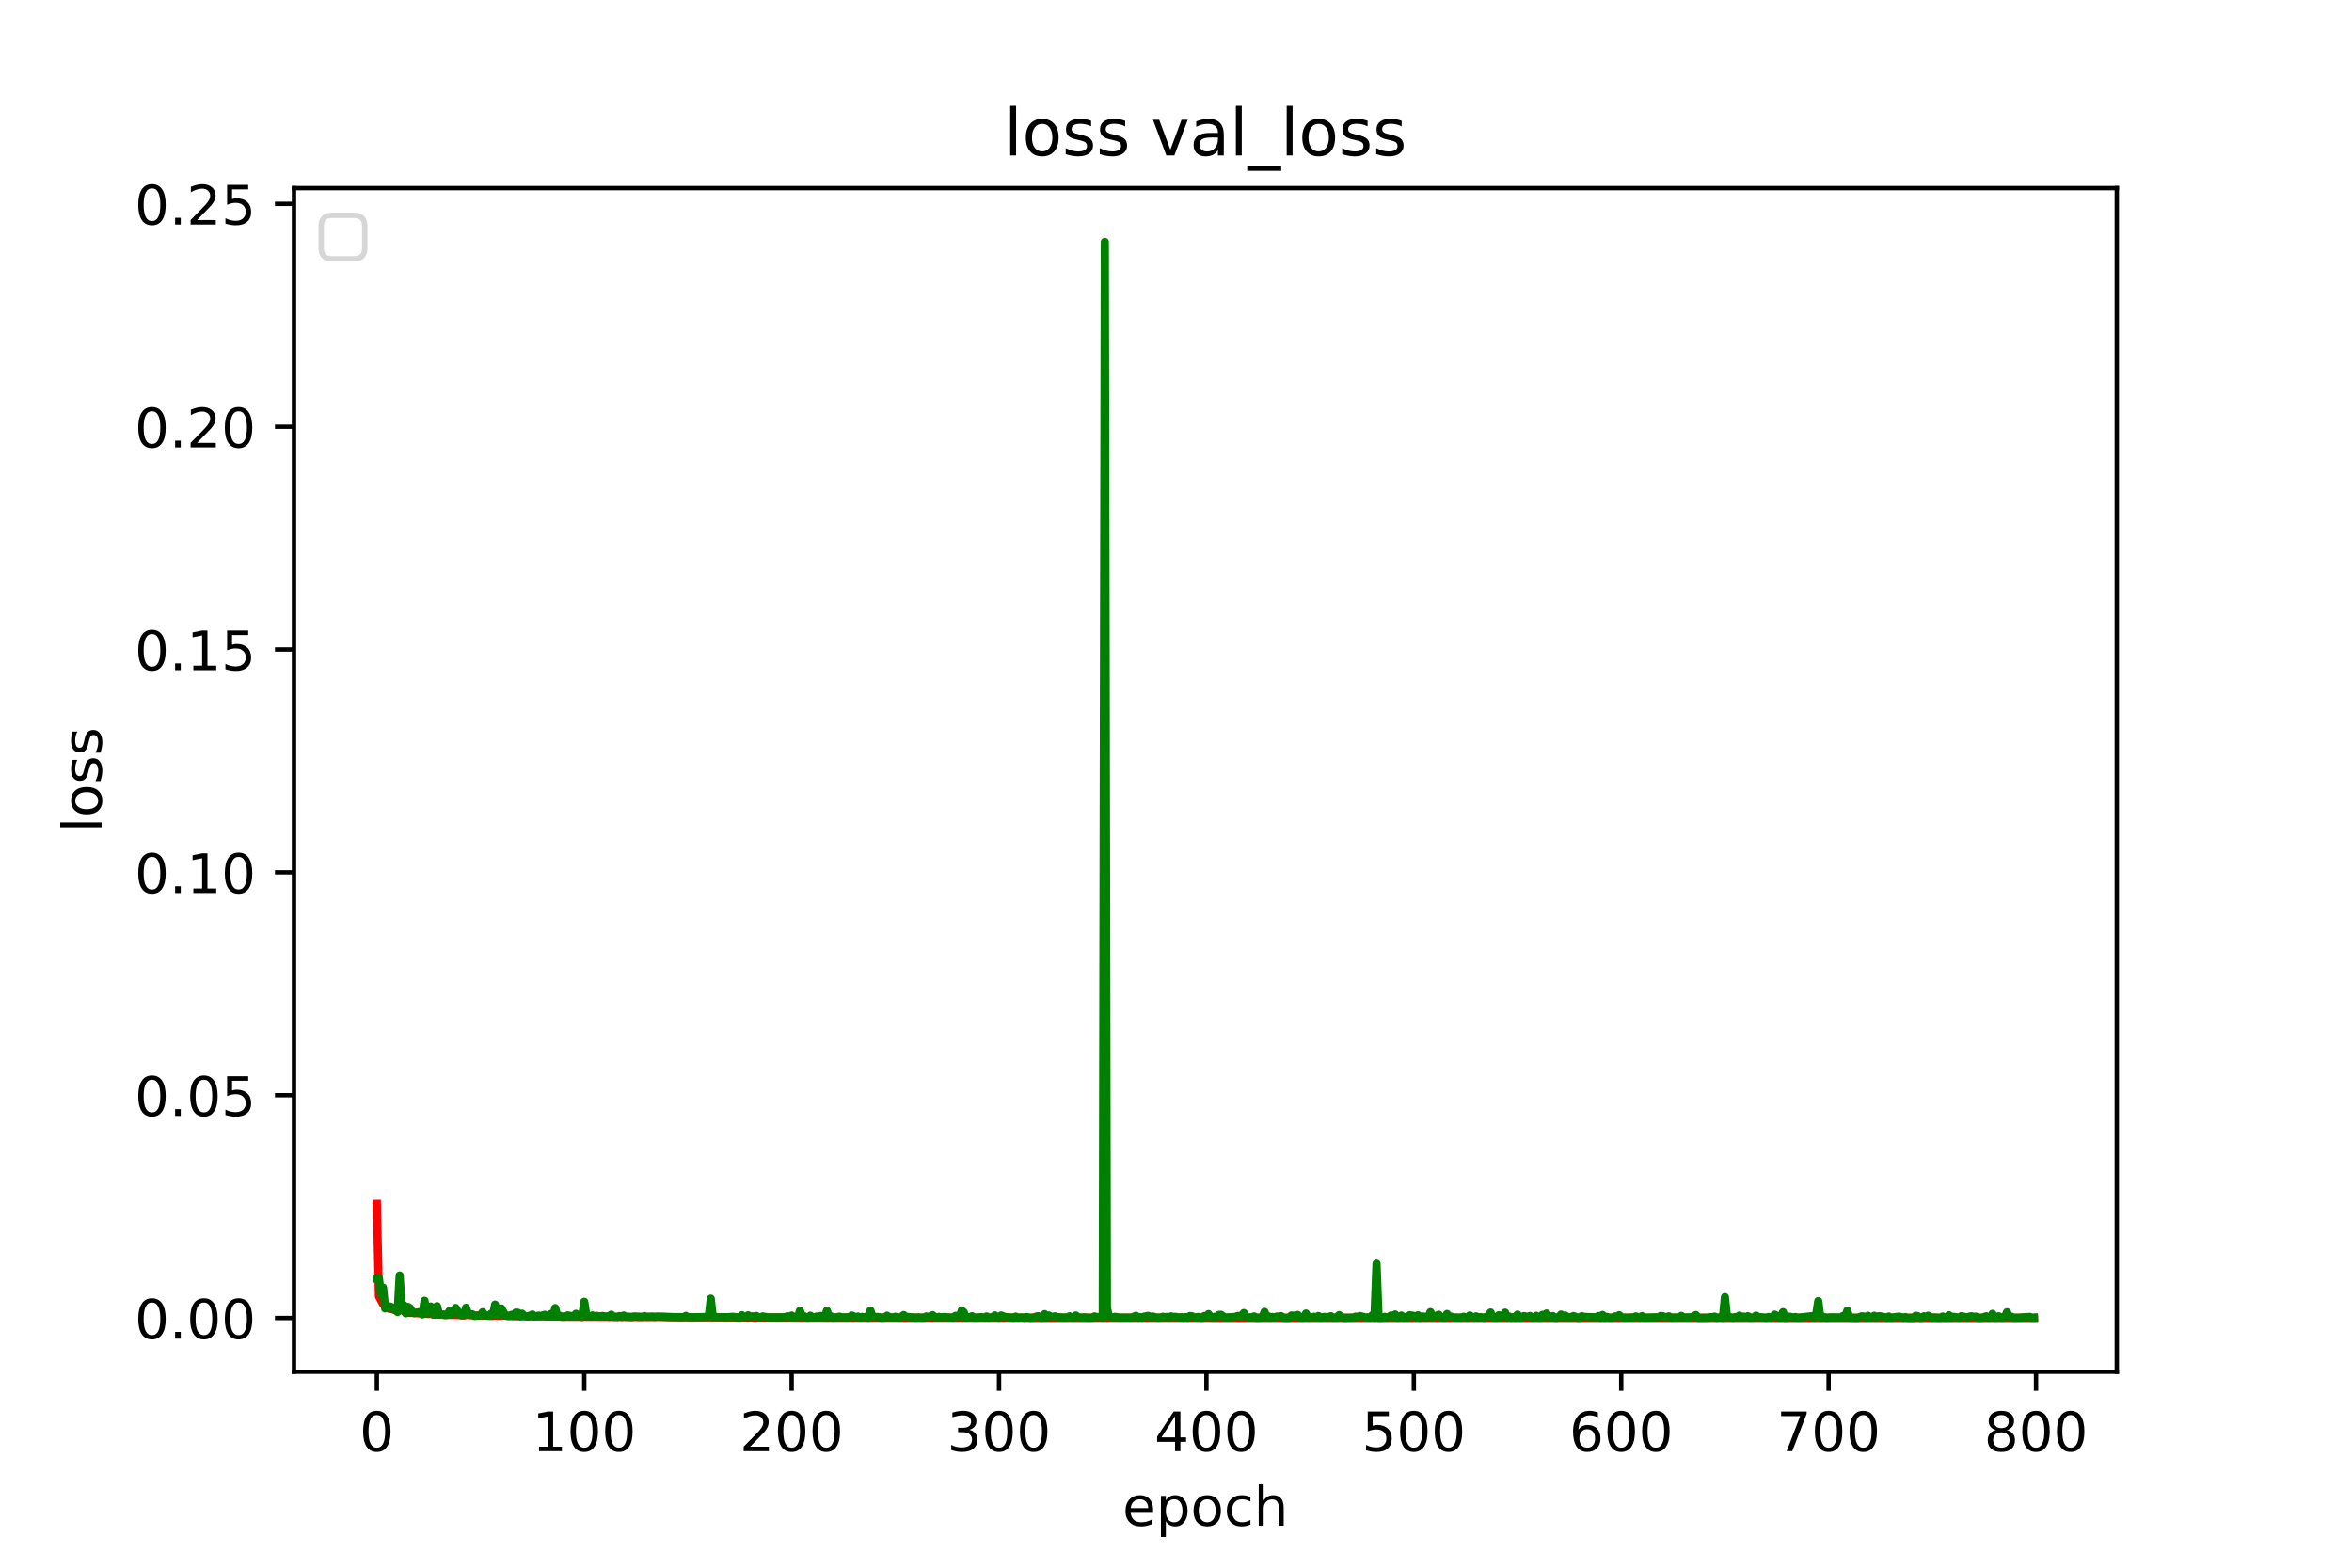 <?xml version="1.0" encoding="utf-8" standalone="no"?>
<!DOCTYPE svg PUBLIC "-//W3C//DTD SVG 1.1//EN"
  "http://www.w3.org/Graphics/SVG/1.1/DTD/svg11.dtd">
<!-- Created with matplotlib (https://matplotlib.org/) -->
<svg height="288pt" version="1.1" viewBox="0 0 432 288" width="432pt" xmlns="http://www.w3.org/2000/svg" xmlns:xlink="http://www.w3.org/1999/xlink">
 <defs>
  <style type="text/css">*{stroke-linecap:butt;stroke-linejoin:round;}</style>
 </defs>
 <g id="figure_1">
  <g id="patch_1">
   <path d="M 0 288 
L 432 288 
L 432 0 
L 0 0 
z
" style="fill:#ffffff;"/>
  </g>
  <g id="axes_1">
   <g id="patch_2">
    <path d="M 54 252 
L 388.8 252 
L 388.8 34.56 
L 54 34.56 
z
" style="fill:#ffffff;"/>
   </g>
   <g id="matplotlib.axis_1">
    <g id="xtick_1">
     <g id="line2d_1">
      <defs>
       <path d="M 0 0 
L 0 3.5 
" id="me69df7f911" style="stroke:#000000;stroke-width:0.8;"/>
      </defs>
      <g>
       <use style="stroke:#000000;stroke-width:0.8;" x="69.218" xlink:href="#me69df7f911" y="252"/>
      </g>
     </g>
     <g id="text_1">
      <!-- 0 -->
      <g transform="translate(66.037 266.598)scale(0.1 -0.1)">
       <defs>
        <path d="M 31.781 66.406 
Q 24.172 66.406 20.328 58.906 
Q 16.5 51.422 16.5 36.375 
Q 16.5 21.391 20.328 13.891 
Q 24.172 6.391 31.781 6.391 
Q 39.453 6.391 43.281 13.891 
Q 47.125 21.391 47.125 36.375 
Q 47.125 51.422 43.281 58.906 
Q 39.453 66.406 31.781 66.406 
z
M 31.781 74.219 
Q 44.047 74.219 50.516 64.516 
Q 56.984 54.828 56.984 36.375 
Q 56.984 17.969 50.516 8.266 
Q 44.047 -1.422 31.781 -1.422 
Q 19.531 -1.422 13.062 8.266 
Q 6.594 17.969 6.594 36.375 
Q 6.594 54.828 13.062 64.516 
Q 19.531 74.219 31.781 74.219 
z
" id="DejaVuSans-48"/>
       </defs>
       <use xlink:href="#DejaVuSans-48"/>
      </g>
     </g>
    </g>
    <g id="xtick_2">
     <g id="line2d_2">
      <g>
       <use style="stroke:#000000;stroke-width:0.8;" x="107.311" xlink:href="#me69df7f911" y="252"/>
      </g>
     </g>
     <g id="text_2">
      <!-- 100 -->
      <g transform="translate(97.768 266.598)scale(0.1 -0.1)">
       <defs>
        <path d="M 12.406 8.297 
L 28.516 8.297 
L 28.516 63.922 
L 10.984 60.406 
L 10.984 69.391 
L 28.422 72.906 
L 38.281 72.906 
L 38.281 8.297 
L 54.391 8.297 
L 54.391 0 
L 12.406 0 
z
" id="DejaVuSans-49"/>
       </defs>
       <use xlink:href="#DejaVuSans-49"/>
       <use x="63.623" xlink:href="#DejaVuSans-48"/>
       <use x="127.246" xlink:href="#DejaVuSans-48"/>
      </g>
     </g>
    </g>
    <g id="xtick_3">
     <g id="line2d_3">
      <g>
       <use style="stroke:#000000;stroke-width:0.8;" x="145.404" xlink:href="#me69df7f911" y="252"/>
      </g>
     </g>
     <g id="text_3">
      <!-- 200 -->
      <g transform="translate(135.861 266.598)scale(0.1 -0.1)">
       <defs>
        <path d="M 19.188 8.297 
L 53.609 8.297 
L 53.609 0 
L 7.328 0 
L 7.328 8.297 
Q 12.938 14.109 22.625 23.891 
Q 32.328 33.688 34.812 36.531 
Q 39.547 41.844 41.422 45.531 
Q 43.312 49.219 43.312 52.781 
Q 43.312 58.594 39.234 62.25 
Q 35.156 65.922 28.609 65.922 
Q 23.969 65.922 18.812 64.312 
Q 13.672 62.703 7.812 59.422 
L 7.812 69.391 
Q 13.766 71.781 18.938 73 
Q 24.125 74.219 28.422 74.219 
Q 39.75 74.219 46.484 68.547 
Q 53.219 62.891 53.219 53.422 
Q 53.219 48.922 51.531 44.891 
Q 49.859 40.875 45.406 35.406 
Q 44.188 33.984 37.641 27.219 
Q 31.109 20.453 19.188 8.297 
z
" id="DejaVuSans-50"/>
       </defs>
       <use xlink:href="#DejaVuSans-50"/>
       <use x="63.623" xlink:href="#DejaVuSans-48"/>
       <use x="127.246" xlink:href="#DejaVuSans-48"/>
      </g>
     </g>
    </g>
    <g id="xtick_4">
     <g id="line2d_4">
      <g>
       <use style="stroke:#000000;stroke-width:0.8;" x="183.497" xlink:href="#me69df7f911" y="252"/>
      </g>
     </g>
     <g id="text_4">
      <!-- 300 -->
      <g transform="translate(173.954 266.598)scale(0.1 -0.1)">
       <defs>
        <path d="M 40.578 39.312 
Q 47.656 37.797 51.625 33 
Q 55.609 28.219 55.609 21.188 
Q 55.609 10.406 48.188 4.484 
Q 40.766 -1.422 27.094 -1.422 
Q 22.516 -1.422 17.656 -0.516 
Q 12.797 0.391 7.625 2.203 
L 7.625 11.719 
Q 11.719 9.328 16.594 8.109 
Q 21.484 6.891 26.812 6.891 
Q 36.078 6.891 40.938 10.547 
Q 45.797 14.203 45.797 21.188 
Q 45.797 27.641 41.281 31.266 
Q 36.766 34.906 28.719 34.906 
L 20.219 34.906 
L 20.219 43.016 
L 29.109 43.016 
Q 36.375 43.016 40.234 45.922 
Q 44.094 48.828 44.094 54.297 
Q 44.094 59.906 40.109 62.906 
Q 36.141 65.922 28.719 65.922 
Q 24.656 65.922 20.016 65.031 
Q 15.375 64.156 9.812 62.312 
L 9.812 71.094 
Q 15.438 72.656 20.344 73.438 
Q 25.25 74.219 29.594 74.219 
Q 40.828 74.219 47.359 69.109 
Q 53.906 64.016 53.906 55.328 
Q 53.906 49.266 50.438 45.094 
Q 46.969 40.922 40.578 39.312 
z
" id="DejaVuSans-51"/>
       </defs>
       <use xlink:href="#DejaVuSans-51"/>
       <use x="63.623" xlink:href="#DejaVuSans-48"/>
       <use x="127.246" xlink:href="#DejaVuSans-48"/>
      </g>
     </g>
    </g>
    <g id="xtick_5">
     <g id="line2d_5">
      <g>
       <use style="stroke:#000000;stroke-width:0.8;" x="221.59" xlink:href="#me69df7f911" y="252"/>
      </g>
     </g>
     <g id="text_5">
      <!-- 400 -->
      <g transform="translate(212.047 266.598)scale(0.1 -0.1)">
       <defs>
        <path d="M 37.797 64.312 
L 12.891 25.391 
L 37.797 25.391 
z
M 35.203 72.906 
L 47.609 72.906 
L 47.609 25.391 
L 58.016 25.391 
L 58.016 17.188 
L 47.609 17.188 
L 47.609 0 
L 37.797 0 
L 37.797 17.188 
L 4.891 17.188 
L 4.891 26.703 
z
" id="DejaVuSans-52"/>
       </defs>
       <use xlink:href="#DejaVuSans-52"/>
       <use x="63.623" xlink:href="#DejaVuSans-48"/>
       <use x="127.246" xlink:href="#DejaVuSans-48"/>
      </g>
     </g>
    </g>
    <g id="xtick_6">
     <g id="line2d_6">
      <g>
       <use style="stroke:#000000;stroke-width:0.8;" x="259.684" xlink:href="#me69df7f911" y="252"/>
      </g>
     </g>
     <g id="text_6">
      <!-- 500 -->
      <g transform="translate(250.14 266.598)scale(0.1 -0.1)">
       <defs>
        <path d="M 10.797 72.906 
L 49.516 72.906 
L 49.516 64.594 
L 19.828 64.594 
L 19.828 46.734 
Q 21.969 47.469 24.109 47.828 
Q 26.266 48.188 28.422 48.188 
Q 40.625 48.188 47.75 41.5 
Q 54.891 34.812 54.891 23.391 
Q 54.891 11.625 47.562 5.094 
Q 40.234 -1.422 26.906 -1.422 
Q 22.312 -1.422 17.547 -0.641 
Q 12.797 0.141 7.719 1.703 
L 7.719 11.625 
Q 12.109 9.234 16.797 8.062 
Q 21.484 6.891 26.703 6.891 
Q 35.156 6.891 40.078 11.328 
Q 45.016 15.766 45.016 23.391 
Q 45.016 31 40.078 35.438 
Q 35.156 39.891 26.703 39.891 
Q 22.75 39.891 18.812 39.016 
Q 14.891 38.141 10.797 36.281 
z
" id="DejaVuSans-53"/>
       </defs>
       <use xlink:href="#DejaVuSans-53"/>
       <use x="63.623" xlink:href="#DejaVuSans-48"/>
       <use x="127.246" xlink:href="#DejaVuSans-48"/>
      </g>
     </g>
    </g>
    <g id="xtick_7">
     <g id="line2d_7">
      <g>
       <use style="stroke:#000000;stroke-width:0.8;" x="297.777" xlink:href="#me69df7f911" y="252"/>
      </g>
     </g>
     <g id="text_7">
      <!-- 600 -->
      <g transform="translate(288.233 266.598)scale(0.1 -0.1)">
       <defs>
        <path d="M 33.016 40.375 
Q 26.375 40.375 22.484 35.828 
Q 18.609 31.297 18.609 23.391 
Q 18.609 15.531 22.484 10.953 
Q 26.375 6.391 33.016 6.391 
Q 39.656 6.391 43.531 10.953 
Q 47.406 15.531 47.406 23.391 
Q 47.406 31.297 43.531 35.828 
Q 39.656 40.375 33.016 40.375 
z
M 52.594 71.297 
L 52.594 62.312 
Q 48.875 64.062 45.094 64.984 
Q 41.312 65.922 37.594 65.922 
Q 27.828 65.922 22.672 59.328 
Q 17.531 52.734 16.797 39.406 
Q 19.672 43.656 24.016 45.922 
Q 28.375 48.188 33.594 48.188 
Q 44.578 48.188 50.953 41.516 
Q 57.328 34.859 57.328 23.391 
Q 57.328 12.156 50.688 5.359 
Q 44.047 -1.422 33.016 -1.422 
Q 20.359 -1.422 13.672 8.266 
Q 6.984 17.969 6.984 36.375 
Q 6.984 53.656 15.188 63.938 
Q 23.391 74.219 37.203 74.219 
Q 40.922 74.219 44.703 73.484 
Q 48.484 72.75 52.594 71.297 
z
" id="DejaVuSans-54"/>
       </defs>
       <use xlink:href="#DejaVuSans-54"/>
       <use x="63.623" xlink:href="#DejaVuSans-48"/>
       <use x="127.246" xlink:href="#DejaVuSans-48"/>
      </g>
     </g>
    </g>
    <g id="xtick_8">
     <g id="line2d_8">
      <g>
       <use style="stroke:#000000;stroke-width:0.8;" x="335.87" xlink:href="#me69df7f911" y="252"/>
      </g>
     </g>
     <g id="text_8">
      <!-- 700 -->
      <g transform="translate(326.326 266.598)scale(0.1 -0.1)">
       <defs>
        <path d="M 8.203 72.906 
L 55.078 72.906 
L 55.078 68.703 
L 28.609 0 
L 18.312 0 
L 43.219 64.594 
L 8.203 64.594 
z
" id="DejaVuSans-55"/>
       </defs>
       <use xlink:href="#DejaVuSans-55"/>
       <use x="63.623" xlink:href="#DejaVuSans-48"/>
       <use x="127.246" xlink:href="#DejaVuSans-48"/>
      </g>
     </g>
    </g>
    <g id="xtick_9">
     <g id="line2d_9">
      <g>
       <use style="stroke:#000000;stroke-width:0.8;" x="373.963" xlink:href="#me69df7f911" y="252"/>
      </g>
     </g>
     <g id="text_9">
      <!-- 800 -->
      <g transform="translate(364.419 266.598)scale(0.1 -0.1)">
       <defs>
        <path d="M 31.781 34.625 
Q 24.75 34.625 20.719 30.859 
Q 16.703 27.094 16.703 20.516 
Q 16.703 13.922 20.719 10.156 
Q 24.75 6.391 31.781 6.391 
Q 38.812 6.391 42.859 10.172 
Q 46.922 13.969 46.922 20.516 
Q 46.922 27.094 42.891 30.859 
Q 38.875 34.625 31.781 34.625 
z
M 21.922 38.812 
Q 15.578 40.375 12.031 44.719 
Q 8.5 49.078 8.5 55.328 
Q 8.5 64.062 14.719 69.141 
Q 20.953 74.219 31.781 74.219 
Q 42.672 74.219 48.875 69.141 
Q 55.078 64.062 55.078 55.328 
Q 55.078 49.078 51.531 44.719 
Q 48 40.375 41.703 38.812 
Q 48.828 37.156 52.797 32.312 
Q 56.781 27.484 56.781 20.516 
Q 56.781 9.906 50.312 4.234 
Q 43.844 -1.422 31.781 -1.422 
Q 19.734 -1.422 13.25 4.234 
Q 6.781 9.906 6.781 20.516 
Q 6.781 27.484 10.781 32.312 
Q 14.797 37.156 21.922 38.812 
z
M 18.312 54.391 
Q 18.312 48.734 21.844 45.562 
Q 25.391 42.391 31.781 42.391 
Q 38.141 42.391 41.719 45.562 
Q 45.312 48.734 45.312 54.391 
Q 45.312 60.062 41.719 63.234 
Q 38.141 66.406 31.781 66.406 
Q 25.391 66.406 21.844 63.234 
Q 18.312 60.062 18.312 54.391 
z
" id="DejaVuSans-56"/>
       </defs>
       <use xlink:href="#DejaVuSans-56"/>
       <use x="63.623" xlink:href="#DejaVuSans-48"/>
       <use x="127.246" xlink:href="#DejaVuSans-48"/>
      </g>
     </g>
    </g>
    <g id="text_10">
     <!-- epoch -->
     <g transform="translate(206.172 280.277)scale(0.1 -0.1)">
      <defs>
       <path d="M 56.203 29.594 
L 56.203 25.203 
L 14.891 25.203 
Q 15.484 15.922 20.484 11.062 
Q 25.484 6.203 34.422 6.203 
Q 39.594 6.203 44.453 7.469 
Q 49.312 8.734 54.109 11.281 
L 54.109 2.781 
Q 49.266 0.734 44.188 -0.344 
Q 39.109 -1.422 33.891 -1.422 
Q 20.797 -1.422 13.156 6.188 
Q 5.516 13.812 5.516 26.812 
Q 5.516 40.234 12.766 48.109 
Q 20.016 56 32.328 56 
Q 43.359 56 49.781 48.891 
Q 56.203 41.797 56.203 29.594 
z
M 47.219 32.234 
Q 47.125 39.594 43.094 43.984 
Q 39.062 48.391 32.422 48.391 
Q 24.906 48.391 20.391 44.141 
Q 15.875 39.891 15.188 32.172 
z
" id="DejaVuSans-101"/>
       <path d="M 18.109 8.203 
L 18.109 -20.797 
L 9.078 -20.797 
L 9.078 54.688 
L 18.109 54.688 
L 18.109 46.391 
Q 20.953 51.266 25.266 53.625 
Q 29.594 56 35.594 56 
Q 45.562 56 51.781 48.094 
Q 58.016 40.188 58.016 27.297 
Q 58.016 14.406 51.781 6.484 
Q 45.562 -1.422 35.594 -1.422 
Q 29.594 -1.422 25.266 0.953 
Q 20.953 3.328 18.109 8.203 
z
M 48.688 27.297 
Q 48.688 37.203 44.609 42.844 
Q 40.531 48.484 33.406 48.484 
Q 26.266 48.484 22.188 42.844 
Q 18.109 37.203 18.109 27.297 
Q 18.109 17.391 22.188 11.75 
Q 26.266 6.109 33.406 6.109 
Q 40.531 6.109 44.609 11.75 
Q 48.688 17.391 48.688 27.297 
z
" id="DejaVuSans-112"/>
       <path d="M 30.609 48.391 
Q 23.391 48.391 19.188 42.75 
Q 14.984 37.109 14.984 27.297 
Q 14.984 17.484 19.156 11.844 
Q 23.344 6.203 30.609 6.203 
Q 37.797 6.203 41.984 11.859 
Q 46.188 17.531 46.188 27.297 
Q 46.188 37.016 41.984 42.703 
Q 37.797 48.391 30.609 48.391 
z
M 30.609 56 
Q 42.328 56 49.016 48.375 
Q 55.719 40.766 55.719 27.297 
Q 55.719 13.875 49.016 6.219 
Q 42.328 -1.422 30.609 -1.422 
Q 18.844 -1.422 12.172 6.219 
Q 5.516 13.875 5.516 27.297 
Q 5.516 40.766 12.172 48.375 
Q 18.844 56 30.609 56 
z
" id="DejaVuSans-111"/>
       <path d="M 48.781 52.594 
L 48.781 44.188 
Q 44.969 46.297 41.141 47.344 
Q 37.312 48.391 33.406 48.391 
Q 24.656 48.391 19.812 42.844 
Q 14.984 37.312 14.984 27.297 
Q 14.984 17.281 19.812 11.734 
Q 24.656 6.203 33.406 6.203 
Q 37.312 6.203 41.141 7.25 
Q 44.969 8.297 48.781 10.406 
L 48.781 2.094 
Q 45.016 0.344 40.984 -0.531 
Q 36.969 -1.422 32.422 -1.422 
Q 20.062 -1.422 12.781 6.344 
Q 5.516 14.109 5.516 27.297 
Q 5.516 40.672 12.859 48.328 
Q 20.219 56 33.016 56 
Q 37.156 56 41.109 55.141 
Q 45.062 54.297 48.781 52.594 
z
" id="DejaVuSans-99"/>
       <path d="M 54.891 33.016 
L 54.891 0 
L 45.906 0 
L 45.906 32.719 
Q 45.906 40.484 42.875 44.328 
Q 39.844 48.188 33.797 48.188 
Q 26.516 48.188 22.312 43.547 
Q 18.109 38.922 18.109 30.906 
L 18.109 0 
L 9.078 0 
L 9.078 75.984 
L 18.109 75.984 
L 18.109 46.188 
Q 21.344 51.125 25.703 53.562 
Q 30.078 56 35.797 56 
Q 45.219 56 50.047 50.172 
Q 54.891 44.344 54.891 33.016 
z
" id="DejaVuSans-104"/>
      </defs>
      <use xlink:href="#DejaVuSans-101"/>
      <use x="61.523" xlink:href="#DejaVuSans-112"/>
      <use x="125" xlink:href="#DejaVuSans-111"/>
      <use x="186.182" xlink:href="#DejaVuSans-99"/>
      <use x="241.162" xlink:href="#DejaVuSans-104"/>
     </g>
    </g>
   </g>
   <g id="matplotlib.axis_2">
    <g id="ytick_1">
     <g id="line2d_10">
      <defs>
       <path d="M 0 0 
L -3.5 0 
" id="m50be34709c" style="stroke:#000000;stroke-width:0.8;"/>
      </defs>
      <g>
       <use style="stroke:#000000;stroke-width:0.8;" x="54" xlink:href="#m50be34709c" y="242.129"/>
      </g>
     </g>
     <g id="text_11">
      <!-- 0.00 -->
      <g transform="translate(24.734 245.928)scale(0.1 -0.1)">
       <defs>
        <path d="M 10.688 12.406 
L 21 12.406 
L 21 0 
L 10.688 0 
z
" id="DejaVuSans-46"/>
       </defs>
       <use xlink:href="#DejaVuSans-48"/>
       <use x="63.623" xlink:href="#DejaVuSans-46"/>
       <use x="95.41" xlink:href="#DejaVuSans-48"/>
       <use x="159.033" xlink:href="#DejaVuSans-48"/>
      </g>
     </g>
    </g>
    <g id="ytick_2">
     <g id="line2d_11">
      <g>
       <use style="stroke:#000000;stroke-width:0.8;" x="54" xlink:href="#m50be34709c" y="201.194"/>
      </g>
     </g>
     <g id="text_12">
      <!-- 0.05 -->
      <g transform="translate(24.734 204.993)scale(0.1 -0.1)">
       <use xlink:href="#DejaVuSans-48"/>
       <use x="63.623" xlink:href="#DejaVuSans-46"/>
       <use x="95.41" xlink:href="#DejaVuSans-48"/>
       <use x="159.033" xlink:href="#DejaVuSans-53"/>
      </g>
     </g>
    </g>
    <g id="ytick_3">
     <g id="line2d_12">
      <g>
       <use style="stroke:#000000;stroke-width:0.8;" x="54" xlink:href="#m50be34709c" y="160.259"/>
      </g>
     </g>
     <g id="text_13">
      <!-- 0.10 -->
      <g transform="translate(24.734 164.058)scale(0.1 -0.1)">
       <use xlink:href="#DejaVuSans-48"/>
       <use x="63.623" xlink:href="#DejaVuSans-46"/>
       <use x="95.41" xlink:href="#DejaVuSans-49"/>
       <use x="159.033" xlink:href="#DejaVuSans-48"/>
      </g>
     </g>
    </g>
    <g id="ytick_4">
     <g id="line2d_13">
      <g>
       <use style="stroke:#000000;stroke-width:0.8;" x="54" xlink:href="#m50be34709c" y="119.324"/>
      </g>
     </g>
     <g id="text_14">
      <!-- 0.15 -->
      <g transform="translate(24.734 123.123)scale(0.1 -0.1)">
       <use xlink:href="#DejaVuSans-48"/>
       <use x="63.623" xlink:href="#DejaVuSans-46"/>
       <use x="95.41" xlink:href="#DejaVuSans-49"/>
       <use x="159.033" xlink:href="#DejaVuSans-53"/>
      </g>
     </g>
    </g>
    <g id="ytick_5">
     <g id="line2d_14">
      <g>
       <use style="stroke:#000000;stroke-width:0.8;" x="54" xlink:href="#m50be34709c" y="78.388"/>
      </g>
     </g>
     <g id="text_15">
      <!-- 0.20 -->
      <g transform="translate(24.734 82.188)scale(0.1 -0.1)">
       <use xlink:href="#DejaVuSans-48"/>
       <use x="63.623" xlink:href="#DejaVuSans-46"/>
       <use x="95.41" xlink:href="#DejaVuSans-50"/>
       <use x="159.033" xlink:href="#DejaVuSans-48"/>
      </g>
     </g>
    </g>
    <g id="ytick_6">
     <g id="line2d_15">
      <g>
       <use style="stroke:#000000;stroke-width:0.8;" x="54" xlink:href="#m50be34709c" y="37.453"/>
      </g>
     </g>
     <g id="text_16">
      <!-- 0.25 -->
      <g transform="translate(24.734 41.253)scale(0.1 -0.1)">
       <use xlink:href="#DejaVuSans-48"/>
       <use x="63.623" xlink:href="#DejaVuSans-46"/>
       <use x="95.41" xlink:href="#DejaVuSans-50"/>
       <use x="159.033" xlink:href="#DejaVuSans-53"/>
      </g>
     </g>
    </g>
    <g id="text_17">
     <!-- loss -->
     <g transform="translate(18.655 152.938)rotate(-90)scale(0.1 -0.1)">
      <defs>
       <path d="M 9.422 75.984 
L 18.406 75.984 
L 18.406 0 
L 9.422 0 
z
" id="DejaVuSans-108"/>
       <path d="M 44.281 53.078 
L 44.281 44.578 
Q 40.484 46.531 36.375 47.5 
Q 32.281 48.484 27.875 48.484 
Q 21.188 48.484 17.844 46.438 
Q 14.5 44.391 14.5 40.281 
Q 14.5 37.156 16.891 35.375 
Q 19.281 33.594 26.516 31.984 
L 29.594 31.297 
Q 39.156 29.25 43.188 25.516 
Q 47.219 21.781 47.219 15.094 
Q 47.219 7.469 41.188 3.016 
Q 35.156 -1.422 24.609 -1.422 
Q 20.219 -1.422 15.453 -0.562 
Q 10.688 0.297 5.422 2 
L 5.422 11.281 
Q 10.406 8.688 15.234 7.391 
Q 20.062 6.109 24.812 6.109 
Q 31.156 6.109 34.562 8.281 
Q 37.984 10.453 37.984 14.406 
Q 37.984 18.062 35.516 20.016 
Q 33.062 21.969 24.703 23.781 
L 21.578 24.516 
Q 13.234 26.266 9.516 29.906 
Q 5.812 33.547 5.812 39.891 
Q 5.812 47.609 11.281 51.797 
Q 16.75 56 26.812 56 
Q 31.781 56 36.172 55.266 
Q 40.578 54.547 44.281 53.078 
z
" id="DejaVuSans-115"/>
      </defs>
      <use xlink:href="#DejaVuSans-108"/>
      <use x="27.783" xlink:href="#DejaVuSans-111"/>
      <use x="88.965" xlink:href="#DejaVuSans-115"/>
      <use x="141.064" xlink:href="#DejaVuSans-115"/>
     </g>
    </g>
   </g>
   <g id="line2d_16">
    <path clip-path="url(#p3a8e50c24b)" d="M 69.218 221.159 
L 69.599 238.151 
L 70.361 239.568 
L 70.742 240.017 
L 71.123 240.094 
L 71.504 240.441 
L 72.266 240.554 
L 73.027 240.902 
L 73.408 240.311 
L 73.789 240.52 
L 74.17 240.883 
L 74.932 241.167 
L 76.075 241.22 
L 78.741 241.396 
L 79.122 241.098 
L 79.503 241.498 
L 84.455 241.591 
L 85.217 241.684 
L 85.598 241.569 
L 87.884 241.682 
L 88.265 241.597 
L 88.646 241.721 
L 89.027 241.633 
L 89.788 241.729 
L 90.55 241.754 
L 90.931 241.674 
L 91.693 241.751 
L 92.455 241.652 
L 93.217 241.771 
L 94.36 241.798 
L 102.359 241.861 
L 103.121 241.889 
L 104.264 241.901 
L 105.026 241.907 
L 106.93 241.915 
L 107.692 241.906 
L 114.549 241.929 
L 117.215 241.949 
L 121.787 241.929 
L 123.31 241.977 
L 145.023 242.062 
L 152.261 242.075 
L 158.356 242.08 
L 165.975 242.087 
L 168.641 242.087 
L 186.545 242.076 
L 189.211 242.098 
L 217.781 242.096 
L 227.304 242.099 
L 250.922 242.103 
L 269.969 242.108 
L 271.873 242.103 
L 290.92 242.107 
L 362.916 242.111 
L 373.582 242.116 
L 373.582 242.116 
" style="fill:none;stroke:#ff0000;stroke-linecap:square;stroke-width:1.5;"/>
   </g>
   <g id="line2d_17">
    <path clip-path="url(#p3a8e50c24b)" d="M 69.218 234.826 
L 69.599 234.791 
L 69.98 237.823 
L 70.361 236.54 
L 70.742 240.373 
L 71.504 239.977 
L 71.885 240.109 
L 72.266 240.559 
L 72.647 240.573 
L 73.027 241.019 
L 73.408 234.319 
L 73.789 240.299 
L 74.17 239.767 
L 74.551 241.263 
L 74.932 240.082 
L 75.313 240.323 
L 75.694 240.95 
L 76.075 241.232 
L 76.837 241.068 
L 77.218 241.166 
L 77.599 241.472 
L 77.98 238.957 
L 78.361 241.337 
L 78.741 240.9 
L 79.122 240.01 
L 79.503 241.38 
L 79.884 241.538 
L 80.265 239.948 
L 80.646 241.474 
L 81.027 241.438 
L 81.789 241.612 
L 82.17 241.564 
L 82.551 240.847 
L 82.932 241.361 
L 83.313 241.239 
L 83.694 240.284 
L 84.455 241.563 
L 84.836 241.643 
L 85.217 241.587 
L 85.598 240.248 
L 85.979 241.413 
L 86.36 241.529 
L 86.741 241.442 
L 87.122 241.757 
L 88.265 241.647 
L 88.646 241.061 
L 89.027 241.671 
L 89.788 241.701 
L 90.169 241.354 
L 90.55 241.619 
L 90.931 239.664 
L 91.312 241.286 
L 91.693 241.624 
L 92.074 240.362 
L 92.836 241.7 
L 93.598 241.712 
L 93.979 241.542 
L 94.36 241.721 
L 94.741 241.137 
L 95.121 241.155 
L 95.502 241.806 
L 95.883 241.326 
L 96.264 241.729 
L 97.026 241.866 
L 97.788 241.48 
L 98.169 241.861 
L 98.931 241.683 
L 99.312 241.748 
L 100.074 241.534 
L 100.454 241.857 
L 100.835 241.867 
L 101.216 241.367 
L 101.597 241.872 
L 101.978 240.307 
L 102.359 241.785 
L 102.74 241.681 
L 103.121 241.904 
L 103.883 241.89 
L 104.264 241.643 
L 105.026 241.797 
L 105.407 241.794 
L 105.788 241.352 
L 106.168 241.831 
L 106.549 241.822 
L 106.93 241.931 
L 107.311 239.144 
L 107.692 241.581 
L 108.454 241.893 
L 108.835 241.648 
L 109.216 241.817 
L 109.597 241.726 
L 109.978 241.848 
L 110.74 241.755 
L 111.121 241.882 
L 111.501 241.825 
L 111.882 241.911 
L 112.263 241.515 
L 112.644 241.911 
L 113.406 241.934 
L 113.787 241.765 
L 114.168 241.914 
L 114.549 241.672 
L 114.93 241.899 
L 116.073 241.949 
L 116.454 241.845 
L 117.977 241.931 
L 118.358 241.782 
L 118.739 241.901 
L 119.882 241.873 
L 120.263 241.938 
L 120.644 241.872 
L 121.406 241.888 
L 122.548 241.933 
L 124.072 241.967 
L 125.596 241.975 
L 125.977 241.734 
L 126.358 242 
L 128.262 241.972 
L 130.167 241.929 
L 130.548 238.569 
L 130.929 241.98 
L 131.691 241.967 
L 132.453 241.965 
L 133.595 241.988 
L 134.738 241.899 
L 135.119 242.015 
L 135.881 242.021 
L 136.262 241.616 
L 136.643 242.006 
L 137.024 241.89 
L 137.405 241.63 
L 137.786 241.99 
L 138.167 241.811 
L 138.548 241.87 
L 138.929 241.753 
L 139.309 241.99 
L 139.69 242.013 
L 140.071 241.836 
L 141.214 242.022 
L 143.5 242 
L 144.262 241.973 
L 144.642 241.806 
L 145.023 242.025 
L 145.404 241.679 
L 145.785 242.023 
L 146.166 241.96 
L 146.547 242.013 
L 146.928 240.787 
L 147.309 241.917 
L 147.69 241.792 
L 148.071 242.053 
L 148.452 242.058 
L 148.833 241.698 
L 149.214 242.012 
L 149.595 242.045 
L 149.975 241.853 
L 150.356 242.041 
L 150.737 241.746 
L 151.118 242.021 
L 151.499 242.06 
L 151.88 240.778 
L 152.261 242.013 
L 152.642 241.81 
L 153.023 242.064 
L 153.785 241.985 
L 154.166 241.872 
L 154.547 242.015 
L 156.07 241.988 
L 156.451 241.67 
L 157.213 242.016 
L 157.594 241.858 
L 157.975 242.062 
L 158.356 241.925 
L 158.737 242.016 
L 159.118 241.883 
L 159.499 242.08 
L 159.88 240.769 
L 160.261 241.937 
L 161.403 241.95 
L 161.784 242.079 
L 162.546 242.05 
L 162.927 241.703 
L 163.308 241.972 
L 164.07 242.039 
L 164.451 241.896 
L 164.832 242.046 
L 165.213 242.04 
L 165.594 241.923 
L 165.975 241.591 
L 166.356 241.887 
L 167.117 241.972 
L 168.26 242.069 
L 168.641 242.018 
L 169.403 242.069 
L 169.784 242.043 
L 170.165 241.836 
L 170.546 241.975 
L 171.308 241.608 
L 171.689 241.976 
L 172.069 242.03 
L 172.45 241.915 
L 172.831 242.027 
L 173.212 241.941 
L 174.355 242.024 
L 175.117 242.067 
L 175.498 241.727 
L 175.879 241.759 
L 176.26 241.977 
L 176.641 240.746 
L 177.022 241.075 
L 177.403 242.067 
L 178.164 242.019 
L 178.545 241.801 
L 178.926 242.06 
L 179.688 242.059 
L 180.069 241.976 
L 180.831 242.059 
L 181.212 241.843 
L 181.593 242.071 
L 182.355 241.986 
L 182.736 241.654 
L 183.116 242.025 
L 183.497 242.076 
L 183.878 241.661 
L 184.64 241.945 
L 186.164 242.083 
L 186.545 241.873 
L 186.926 242.07 
L 187.688 242.009 
L 188.069 242.075 
L 188.449 241.958 
L 189.211 242.08 
L 189.973 242.041 
L 190.354 241.847 
L 190.735 241.796 
L 191.116 242.07 
L 191.497 242.067 
L 191.878 241.415 
L 192.259 242.037 
L 192.64 241.664 
L 193.021 241.868 
L 193.402 241.921 
L 193.783 241.815 
L 194.163 241.98 
L 196.068 242.05 
L 196.449 241.813 
L 196.83 242.029 
L 197.211 242.038 
L 197.592 241.661 
L 197.973 241.96 
L 198.735 242.063 
L 199.116 242 
L 199.877 242.074 
L 200.639 242.068 
L 201.02 241.838 
L 201.401 241.96 
L 202.163 241.923 
L 202.544 242.059 
L 202.925 44.444 
L 203.306 240.241 
L 203.687 241.901 
L 204.449 242.031 
L 204.83 241.912 
L 205.591 242.054 
L 206.353 242.047 
L 207.877 242.056 
L 208.639 241.72 
L 209.02 242.075 
L 209.401 241.974 
L 209.782 242.071 
L 210.163 241.868 
L 210.924 241.741 
L 211.305 242.03 
L 211.686 241.843 
L 212.448 242.052 
L 213.21 242.051 
L 213.591 241.905 
L 213.972 241.986 
L 214.353 241.924 
L 214.734 242.043 
L 215.115 241.825 
L 215.496 241.952 
L 215.877 241.909 
L 216.638 242.054 
L 217.019 241.977 
L 217.4 242.087 
L 217.781 241.965 
L 218.162 242.081 
L 218.543 241.764 
L 218.924 241.798 
L 219.305 242.002 
L 219.686 242.036 
L 220.067 241.931 
L 220.448 242.081 
L 220.829 242.079 
L 221.21 241.756 
L 221.59 241.996 
L 221.971 241.411 
L 222.352 241.978 
L 222.733 242.01 
L 223.114 241.9 
L 223.495 241.988 
L 223.876 241.557 
L 224.257 241.543 
L 225.019 242.052 
L 226.923 241.923 
L 227.304 241.758 
L 227.685 241.737 
L 228.066 241.91 
L 228.447 241.219 
L 228.828 241.823 
L 229.209 242.02 
L 229.971 242.014 
L 230.352 241.834 
L 230.733 242.087 
L 231.876 242.043 
L 232.257 241.004 
L 232.637 242.047 
L 233.018 241.832 
L 233.399 242.066 
L 233.78 241.935 
L 234.161 242.055 
L 234.542 241.854 
L 234.923 241.891 
L 235.304 241.789 
L 235.685 242.087 
L 236.828 242.079 
L 237.209 241.658 
L 237.97 241.748 
L 238.351 241.566 
L 238.732 242.075 
L 239.494 242.047 
L 239.875 241.301 
L 240.256 242.076 
L 240.637 241.914 
L 241.018 242.001 
L 241.399 241.897 
L 241.78 242.051 
L 242.161 241.763 
L 242.542 242.072 
L 243.304 241.916 
L 243.684 242.059 
L 244.446 241.798 
L 244.827 242.067 
L 245.589 242.044 
L 245.97 241.59 
L 246.351 241.935 
L 246.732 242.081 
L 247.875 242.068 
L 248.637 242.043 
L 249.017 241.873 
L 249.398 241.981 
L 249.779 241.763 
L 250.922 242.045 
L 251.303 242.003 
L 251.684 242.074 
L 252.065 241.615 
L 252.446 242.082 
L 252.827 232.153 
L 253.208 242.083 
L 253.97 242.078 
L 254.351 241.912 
L 254.731 242.065 
L 255.112 241.933 
L 255.493 241.666 
L 255.874 242.022 
L 256.255 241.479 
L 256.636 242.072 
L 257.017 242.02 
L 257.398 241.67 
L 257.779 242.071 
L 258.16 241.939 
L 258.541 242.061 
L 258.922 241.612 
L 259.684 241.742 
L 260.064 242.059 
L 260.445 241.621 
L 260.826 242.088 
L 261.207 241.844 
L 261.588 241.873 
L 261.969 242.057 
L 262.35 241.896 
L 262.731 241.042 
L 263.112 242.036 
L 263.493 241.907 
L 264.255 241.516 
L 264.636 242.011 
L 265.397 242.073 
L 265.778 241.385 
L 266.159 241.866 
L 266.54 241.867 
L 266.921 242.03 
L 268.445 242.056 
L 268.826 241.898 
L 269.588 242.058 
L 269.969 241.654 
L 270.35 241.931 
L 270.731 242.055 
L 271.111 241.823 
L 271.492 242.061 
L 271.873 241.96 
L 272.635 242.088 
L 273.397 241.709 
L 273.778 241.118 
L 274.159 242.055 
L 274.921 242.072 
L 275.302 241.613 
L 275.683 242.02 
L 276.064 241.825 
L 276.444 241.142 
L 276.825 242.066 
L 277.206 241.859 
L 277.587 242.08 
L 277.968 241.982 
L 278.349 242.08 
L 278.73 241.503 
L 279.111 242.069 
L 279.492 242.076 
L 279.873 241.774 
L 280.635 241.915 
L 281.016 241.757 
L 281.397 242.073 
L 281.778 242.015 
L 282.158 241.721 
L 282.539 242.079 
L 282.92 242.052 
L 283.301 241.544 
L 283.682 242.012 
L 284.063 241.299 
L 284.444 241.839 
L 284.825 242.052 
L 285.206 241.774 
L 285.587 242.08 
L 285.968 242.089 
L 286.349 241.924 
L 286.73 241.494 
L 287.111 242.036 
L 287.491 241.666 
L 287.872 241.994 
L 288.634 241.996 
L 289.015 241.767 
L 289.777 242.09 
L 290.158 242.07 
L 290.539 241.795 
L 290.92 241.918 
L 291.682 241.952 
L 293.205 242.002 
L 293.586 241.764 
L 293.967 242.085 
L 294.348 241.569 
L 294.729 242.082 
L 295.11 241.912 
L 295.491 242.067 
L 296.253 242.052 
L 296.634 241.837 
L 297.015 241.92 
L 297.396 241.6 
L 297.777 241.958 
L 298.158 242.06 
L 298.919 242.057 
L 300.062 242.017 
L 300.443 241.837 
L 301.205 242.061 
L 301.586 241.782 
L 301.967 242.059 
L 304.633 241.992 
L 305.014 241.758 
L 305.395 241.785 
L 305.776 242.02 
L 306.538 241.825 
L 306.919 242.052 
L 308.443 242.014 
L 308.824 241.743 
L 309.205 242.033 
L 310.728 241.998 
L 311.49 241.583 
L 311.871 242.082 
L 313.776 242.068 
L 314.157 241.967 
L 314.538 241.988 
L 314.918 241.869 
L 315.299 242.09 
L 316.061 241.993 
L 316.442 242.087 
L 316.823 238.283 
L 317.204 241.989 
L 317.585 241.962 
L 318.347 242.085 
L 318.728 241.949 
L 319.109 242.008 
L 319.49 241.681 
L 319.871 242.05 
L 320.252 241.876 
L 320.632 242.015 
L 321.013 241.795 
L 321.394 242.073 
L 322.156 242.032 
L 322.537 241.684 
L 322.918 241.957 
L 324.442 242.079 
L 324.823 241.938 
L 325.204 242.074 
L 325.585 241.929 
L 325.965 241.516 
L 326.346 241.721 
L 326.727 242.062 
L 327.108 242.043 
L 327.489 241.049 
L 327.87 242.087 
L 328.251 242.048 
L 328.632 241.878 
L 329.394 242.05 
L 329.775 241.946 
L 330.156 242.082 
L 332.822 241.791 
L 333.203 242.066 
L 333.584 241.47 
L 333.965 239.021 
L 334.346 242.066 
L 334.727 241.897 
L 335.489 242.079 
L 336.251 242.008 
L 338.155 242.03 
L 338.536 241.749 
L 338.917 242.016 
L 339.298 240.786 
L 339.679 242.054 
L 341.203 242.094 
L 341.965 241.813 
L 342.346 241.86 
L 342.726 242.066 
L 343.107 241.724 
L 343.488 242.042 
L 343.869 241.98 
L 344.25 241.723 
L 344.631 242.062 
L 345.012 241.81 
L 345.393 241.818 
L 346.536 242.074 
L 346.917 241.856 
L 347.298 242.073 
L 348.821 241.866 
L 349.583 242.087 
L 349.964 241.959 
L 350.345 242.089 
L 351.488 242.086 
L 351.869 241.717 
L 352.25 241.792 
L 352.631 242.089 
L 353.012 242.062 
L 353.392 241.805 
L 353.773 241.926 
L 354.154 241.71 
L 354.916 242.088 
L 355.297 242.016 
L 356.059 242.081 
L 356.44 242.078 
L 356.821 241.858 
L 357.202 242.073 
L 357.583 242.08 
L 357.964 241.62 
L 358.345 242.078 
L 358.726 241.903 
L 359.868 242.079 
L 360.249 241.793 
L 361.392 242.061 
L 361.773 241.854 
L 362.154 241.808 
L 362.535 241.923 
L 362.916 241.876 
L 363.297 242.089 
L 364.059 242.069 
L 364.82 241.818 
L 365.201 242.077 
L 365.582 241.988 
L 365.963 241.368 
L 366.344 242.067 
L 366.725 242.054 
L 367.106 241.809 
L 367.487 242.056 
L 367.868 242.071 
L 368.249 241.959 
L 368.63 241.066 
L 369.011 241.969 
L 369.392 241.86 
L 369.773 242.066 
L 370.915 242.054 
L 372.82 241.927 
L 373.201 242.075 
L 373.582 242.047 
L 373.582 242.047 
" style="fill:none;stroke:#008000;stroke-linecap:square;stroke-width:1.5;"/>
   </g>
   <g id="patch_3">
    <path d="M 54 252 
L 54 34.56 
" style="fill:none;stroke:#000000;stroke-linecap:square;stroke-linejoin:miter;stroke-width:0.8;"/>
   </g>
   <g id="patch_4">
    <path d="M 388.8 252 
L 388.8 34.56 
" style="fill:none;stroke:#000000;stroke-linecap:square;stroke-linejoin:miter;stroke-width:0.8;"/>
   </g>
   <g id="patch_5">
    <path d="M 54 252 
L 388.8 252 
" style="fill:none;stroke:#000000;stroke-linecap:square;stroke-linejoin:miter;stroke-width:0.8;"/>
   </g>
   <g id="patch_6">
    <path d="M 54 34.56 
L 388.8 34.56 
" style="fill:none;stroke:#000000;stroke-linecap:square;stroke-linejoin:miter;stroke-width:0.8;"/>
   </g>
   <g id="text_18">
    <!-- loss val_loss -->
    <g transform="translate(184.419 28.56)scale(0.12 -0.12)">
     <defs>
      <path id="DejaVuSans-32"/>
      <path d="M 2.984 54.688 
L 12.5 54.688 
L 29.594 8.797 
L 46.688 54.688 
L 56.203 54.688 
L 35.688 0 
L 23.484 0 
z
" id="DejaVuSans-118"/>
      <path d="M 34.281 27.484 
Q 23.391 27.484 19.188 25 
Q 14.984 22.516 14.984 16.5 
Q 14.984 11.719 18.141 8.906 
Q 21.297 6.109 26.703 6.109 
Q 34.188 6.109 38.703 11.406 
Q 43.219 16.703 43.219 25.484 
L 43.219 27.484 
z
M 52.203 31.203 
L 52.203 0 
L 43.219 0 
L 43.219 8.297 
Q 40.141 3.328 35.547 0.953 
Q 30.953 -1.422 24.312 -1.422 
Q 15.922 -1.422 10.953 3.297 
Q 6 8.016 6 15.922 
Q 6 25.141 12.172 29.828 
Q 18.359 34.516 30.609 34.516 
L 43.219 34.516 
L 43.219 35.406 
Q 43.219 41.609 39.141 45 
Q 35.062 48.391 27.688 48.391 
Q 23 48.391 18.547 47.266 
Q 14.109 46.141 10.016 43.891 
L 10.016 52.203 
Q 14.938 54.109 19.578 55.047 
Q 24.219 56 28.609 56 
Q 40.484 56 46.344 49.844 
Q 52.203 43.703 52.203 31.203 
z
" id="DejaVuSans-97"/>
      <path d="M 50.984 -16.609 
L 50.984 -23.578 
L -0.984 -23.578 
L -0.984 -16.609 
z
" id="DejaVuSans-95"/>
     </defs>
     <use xlink:href="#DejaVuSans-108"/>
     <use x="27.783" xlink:href="#DejaVuSans-111"/>
     <use x="88.965" xlink:href="#DejaVuSans-115"/>
     <use x="141.064" xlink:href="#DejaVuSans-115"/>
     <use x="193.164" xlink:href="#DejaVuSans-32"/>
     <use x="224.951" xlink:href="#DejaVuSans-118"/>
     <use x="284.131" xlink:href="#DejaVuSans-97"/>
     <use x="345.41" xlink:href="#DejaVuSans-108"/>
     <use x="373.193" xlink:href="#DejaVuSans-95"/>
     <use x="423.193" xlink:href="#DejaVuSans-108"/>
     <use x="450.977" xlink:href="#DejaVuSans-111"/>
     <use x="512.158" xlink:href="#DejaVuSans-115"/>
     <use x="564.258" xlink:href="#DejaVuSans-115"/>
    </g>
   </g>
   <g id="legend_1">
    <g id="patch_7">
     <path d="M 61 47.56 
L 65 47.56 
Q 67 47.56 67 45.56 
L 67 41.56 
Q 67 39.56 65 39.56 
L 61 39.56 
Q 59 39.56 59 41.56 
L 59 45.56 
Q 59 47.56 61 47.56 
z
" style="fill:#ffffff;opacity:0.8;stroke:#cccccc;stroke-linejoin:miter;"/>
    </g>
   </g>
  </g>
 </g>
 <defs>
  <clipPath id="p3a8e50c24b">
   <rect height="217.44" width="334.8" x="54" y="34.56"/>
  </clipPath>
 </defs>
</svg>
